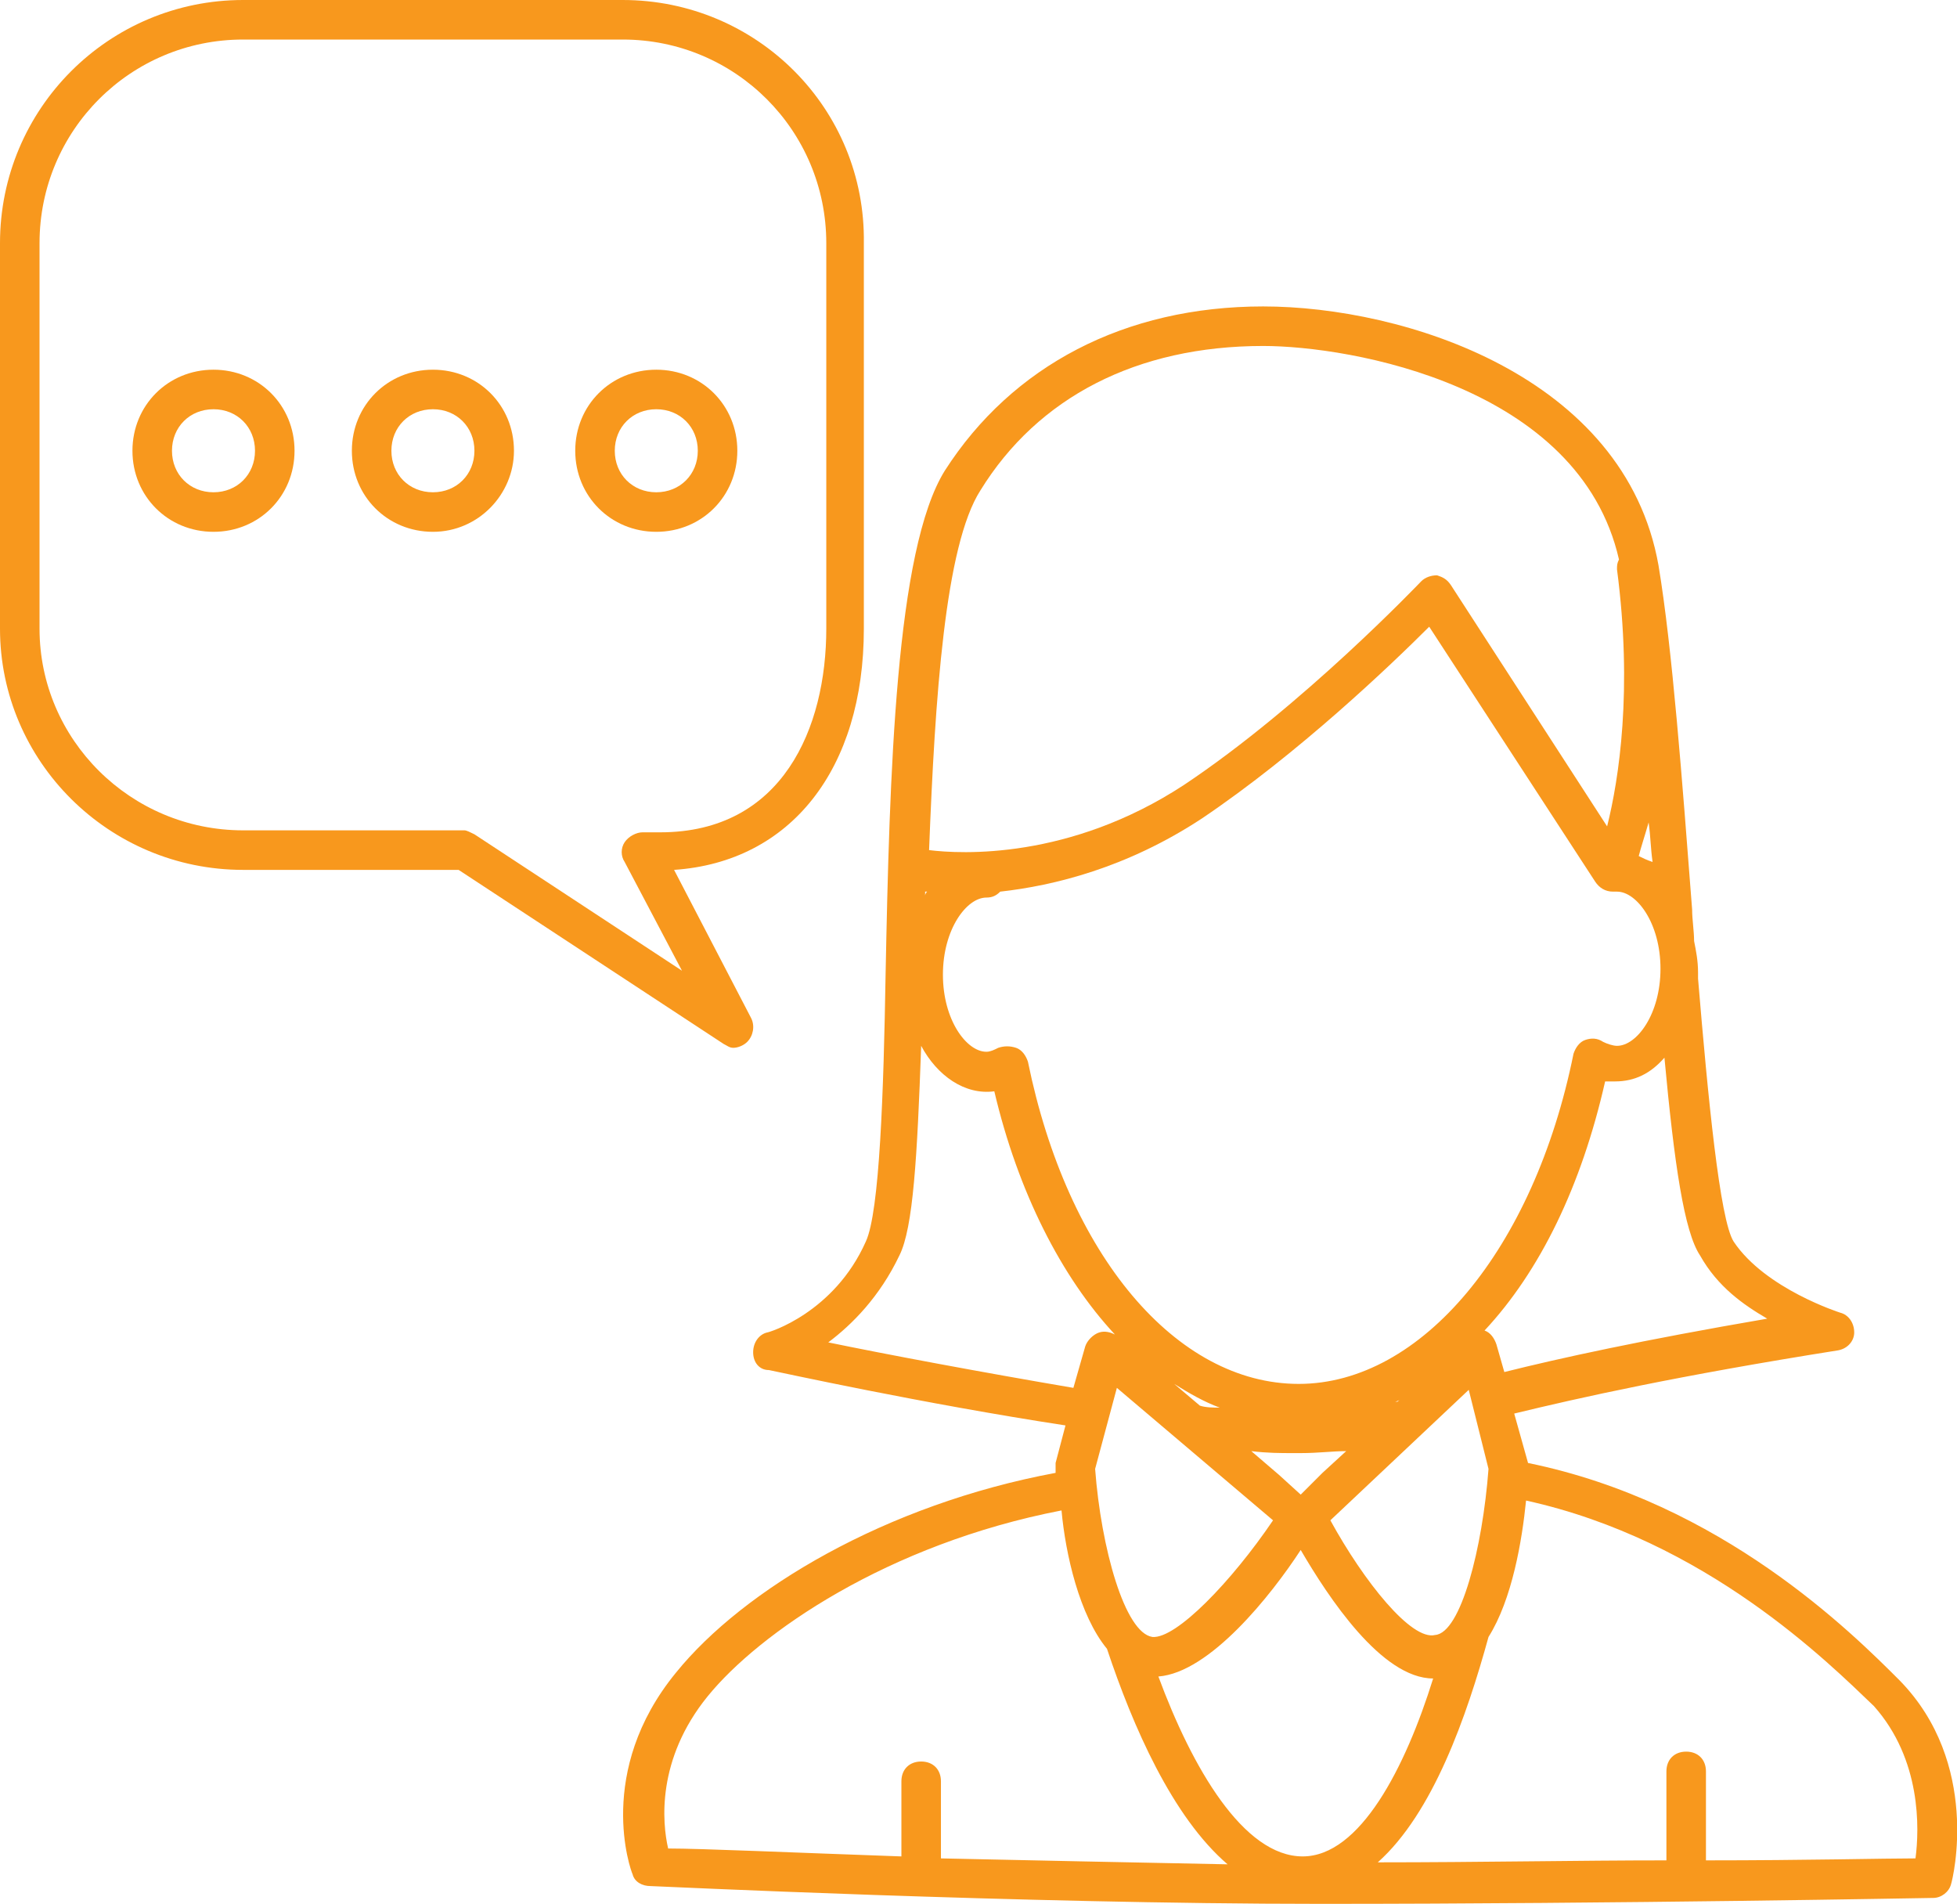 <?xml version="1.0" encoding="utf-8"?>
<!-- Generator: Adobe Illustrator 19.2.0, SVG Export Plug-In . SVG Version: 6.00 Build 0)  -->
<svg version="1.1" id="Layer_1" xmlns="http://www.w3.org/2000/svg" xmlns:xlink="http://www.w3.org/1999/xlink" x="0px" y="0px"
	 viewBox="0 0 99 96.3" style="enable-background:new 0 0 99 96.3;" xml:space="preserve">
<style type="text/css">
	.st0{fill:none;}
	.st1{fill:#F8981D;}
	.st2{fill:#3A4248;}
	.st3{fill:#78909C;}
	.st4{fill:#D0D8DC;}
	.st5{fill:#263238;}
	.st6{fill:none;stroke:#D0D8DC;stroke-width:0;stroke-linecap:round;stroke-linejoin:round;}
	.st7{fill:#90A4AE;}
	.st8{fill:#E7E7E7;}
	.st9{fill:#394147;}
	.st10{fill:#F3F3F3;}
	.st11{fill:#CDCCCC;}
	.st12{fill:#FBAC35;}
	.st13{fill:#B0BEC5;}
	.st14{fill:#3D4349;}
	.st15{fill:#546E7A;}
	.st16{fill:#E0E8ED;}
	.st17{fill:#FFFFFF;}
	.st18{fill:#37474F;}
	.st19{fill:#ECEFF0;}
</style>
<g>
	<path class="st0" d="M66.9,74.5l1.2-1.1c-0.7,0.1-1.4,0.1-2.3,0.1c-0.1,0-0.2,0-0.4,0c-0.6,0-1.3,0-2.1-0.1l1.4,1.2L66.9,74.5z"/>
	<path class="st1" d="M96.1,85c-2.4-2.4-9-9-18.8-11c0,0,0,0,0,0l-0.7-2.5c3.3-0.8,8.2-1.9,16.4-3.2c0.5-0.1,0.8-0.5,0.8-0.9
		c0-0.5-0.3-0.9-0.7-1c0,0-3.8-1.2-5.4-3.6c-0.7-1.1-1.3-7.3-1.8-13.3c0-0.1,0-0.2,0-0.3c0-0.6-0.1-1.1-0.2-1.6
		c0-0.5-0.1-1.1-0.1-1.6c-0.5-6.5-1-13.2-1.7-17.4C82.2,19,71,15.5,63.9,15.5c0,0,0,0,0,0c-7,0-12.7,3-16.1,8.3
		c-2.5,4-2.8,15.4-3,25.5c-0.1,5.9-0.3,12-1,13.5c-1.6,3.6-4.9,4.6-5,4.6c-0.4,0.1-0.7,0.5-0.7,1c0,0.5,0.3,0.9,0.8,0.9
		c0.5,0.1,7.8,1.7,15,2.8L53.4,74c0,0.1,0,0.2,0,0.3c0,0,0,0.1,0,0.2c-8.6,1.6-15.8,5.9-19.2,10.1c-4.1,5-2.3,10-2.2,10.2
		c0.1,0.4,0.5,0.6,0.9,0.6c0.2,0,18.7,0.9,33.9,0.9c15.2,0,30.8-0.3,31-0.3c0.4,0,0.8-0.3,0.9-0.7C98.8,95,100.2,89.2,96.1,85z
		 M55.4,74.3l1.1-4.1l7.9,6.7c-2.1,3.1-4.9,6-6.1,5.9C56.9,82.6,55.7,78.3,55.4,74.3z M63.9,17.5C63.9,17.5,63.9,17.5,63.9,17.5
		c4.4,0,16,2,18,10.8c-0.1,0.2-0.1,0.3-0.1,0.5c0.8,6.1,0.1,10.6-0.5,13l-7.9-12.2c-0.2-0.3-0.4-0.4-0.7-0.5c-0.3,0-0.6,0.1-0.8,0.3
		c-0.1,0.1-6,6.3-12,10.3c-5.8,3.8-11.3,3.5-12.9,3.3c0,0,0,0,0,0c0.3-7.7,0.8-15.4,2.6-18.2C52.5,20.1,57.5,17.5,63.9,17.5z
		 M89.4,66.7c-6.4,1.1-10.5,2-13.3,2.7l-0.4-1.4c-0.1-0.3-0.3-0.6-0.6-0.7c2.8-3,4.9-7.3,6.1-12.6c0.2,0,0.4,0,0.5,0
		c1,0,1.8-0.4,2.5-1.2c0.5,5.4,1,8.8,1.8,10C86.9,65.1,88.2,66,89.4,66.7z M75.3,74.3c-0.3,4-1.4,8.3-2.7,8.4
		C71.4,83,69,80,67.3,76.9l7-6.6L75.3,74.3z M84,49c0,2.3-1.2,3.9-2.2,3.9c-0.2,0-0.5-0.1-0.7-0.2c-0.3-0.2-0.6-0.2-0.9-0.1
		c-0.3,0.1-0.5,0.4-0.6,0.7C77.6,63.2,71.9,70,65.7,70C59.5,70,54,63.5,52,53.7c-0.1-0.3-0.3-0.6-0.6-0.7c-0.3-0.1-0.6-0.1-0.9,0
		c-0.2,0.1-0.4,0.2-0.6,0.2c-1,0-2.2-1.6-2.2-3.9s1.2-3.9,2.2-3.9c0.3,0,0.5-0.1,0.7-0.3c2.7-0.3,6.4-1.2,10.2-3.7
		c4.9-3.3,9.6-7.8,11.5-9.7l8.4,12.9c0.2,0.3,0.5,0.5,0.9,0.5c0,0,0,0,0.1,0c0,0,0,0,0.1,0C82.8,45.1,84,46.7,84,49z M65.9,93.9
		c-3,0-5.6-4.5-7.3-9.1c2.6-0.2,5.7-4.1,7.2-6.4c1.4,2.4,4.1,6.5,6.7,6.5c0,0,0,0,0,0C71.1,89.4,68.8,93.9,65.9,93.9z M70.4,71
		c0.1-0.1,0.3-0.1,0.4-0.2l-0.1,0.1C70.6,70.9,70.5,70.9,70.4,71z M60.7,71.1l-1.3-1.1c0.8,0.5,1.5,0.9,2.3,1.2
		C61.4,71.2,61,71.2,60.7,71.1z M65.4,73.5c0.1,0,0.2,0,0.4,0c0.9,0,1.6-0.1,2.3-0.1l-1.2,1.1l-1.1,1.1l-1.1-1l-1.4-1.2
		C64.1,73.5,64.8,73.5,65.4,73.5z M82.9,43.3c0.1-0.4,0.3-1,0.5-1.7c0.1,0.7,0.1,1.3,0.2,2C83.3,43.5,83.1,43.4,82.9,43.3z
		 M46.8,45.1c0,0,0.1,0,0.1,0c-0.1,0.1-0.1,0.2-0.1,0.2C46.8,45.3,46.8,45.2,46.8,45.1z M46.6,52.9c0.8,1.5,2.2,2.5,3.7,2.3
		c1.2,5.1,3.4,9.4,6.1,12.3c-0.2-0.1-0.5-0.2-0.8-0.1c-0.3,0.1-0.6,0.4-0.7,0.7l-0.6,2.1c-4.7-0.8-9.5-1.7-12.4-2.3
		c1.2-0.9,2.6-2.3,3.6-4.4C46.2,62.1,46.4,58.5,46.6,52.9z M56,83.4c1.3,3.9,3.3,8.5,6.1,10.9c-5-0.1-10-0.2-14.5-0.3v-3.9
		c0-0.6-0.4-1-1-1s-1,0.4-1,1v3.8c-5.7-0.2-10.1-0.4-11.8-0.4c-0.3-1.3-0.6-4.5,2-7.7c2.6-3.2,9.1-7.7,17.9-9.4
		C53.9,78.6,54.6,81.7,56,83.4z M96.9,94c-1.6,0-5.5,0.1-10.6,0.1v-4.5c0-0.6-0.4-1-1-1s-1,0.4-1,1v4.5c-4.4,0-9.5,0.1-14.6,0.1
		c2.8-2.5,4.5-7.4,5.6-11.4c1.2-1.9,1.7-4.9,1.9-6.9c9.1,2,15.3,8.2,17.6,10.4C97.2,89,97.1,92.5,96.9,94z"/>
	<path class="st1" d="M37.1,53c0.2,0,0.5-0.1,0.7-0.3c0.3-0.3,0.4-0.8,0.2-1.2L34.1,44c5.9-0.4,9.6-5.1,9.6-12.2V12.3
		C43.8,5.5,38.3,0,31.5,0H12.3C5.5,0,0,5.5,0,12.3v19.5C0,38.5,5.5,44,12.3,44h10.9l13.4,8.8C36.8,52.9,36.9,53,37.1,53z M2,31.8
		V12.3C2,6.6,6.6,2,12.3,2h19.2c5.7,0,10.3,4.6,10.3,10.3v19.5c0,5-2.2,10.3-8.4,10.3h-0.9c-0.3,0-0.7,0.2-0.9,0.5
		c-0.2,0.3-0.2,0.7,0,1l2.9,5.5L24,42.2c-0.2-0.1-0.4-0.2-0.5-0.2H12.3C6.6,42,2,37.4,2,31.8z"/>
	<path class="st1" d="M26,22.8c0-2.3-1.8-4.1-4.1-4.1s-4.1,1.8-4.1,4.1s1.8,4.1,4.1,4.1S26,25,26,22.8z M21.9,24.9
		c-1.2,0-2.1-0.9-2.1-2.1s0.9-2.1,2.1-2.1s2.1,0.9,2.1,2.1S23.1,24.9,21.9,24.9z"/>
	<path class="st1" d="M33.2,26.9c2.3,0,4.1-1.8,4.1-4.1s-1.8-4.1-4.1-4.1s-4.1,1.8-4.1,4.1S30.9,26.9,33.2,26.9z M33.2,20.7
		c1.2,0,2.1,0.9,2.1,2.1s-0.9,2.1-2.1,2.1s-2.1-0.9-2.1-2.1S32,20.7,33.2,20.7z"/>
	<path class="st1" d="M10.8,18.7c-2.3,0-4.1,1.8-4.1,4.1s1.8,4.1,4.1,4.1s4.1-1.8,4.1-4.1S13.1,18.7,10.8,18.7z M10.8,24.9
		c-1.2,0-2.1-0.9-2.1-2.1s0.9-2.1,2.1-2.1s2.1,0.9,2.1,2.1S12,24.9,10.8,24.9z"/>
</g>
</svg>
